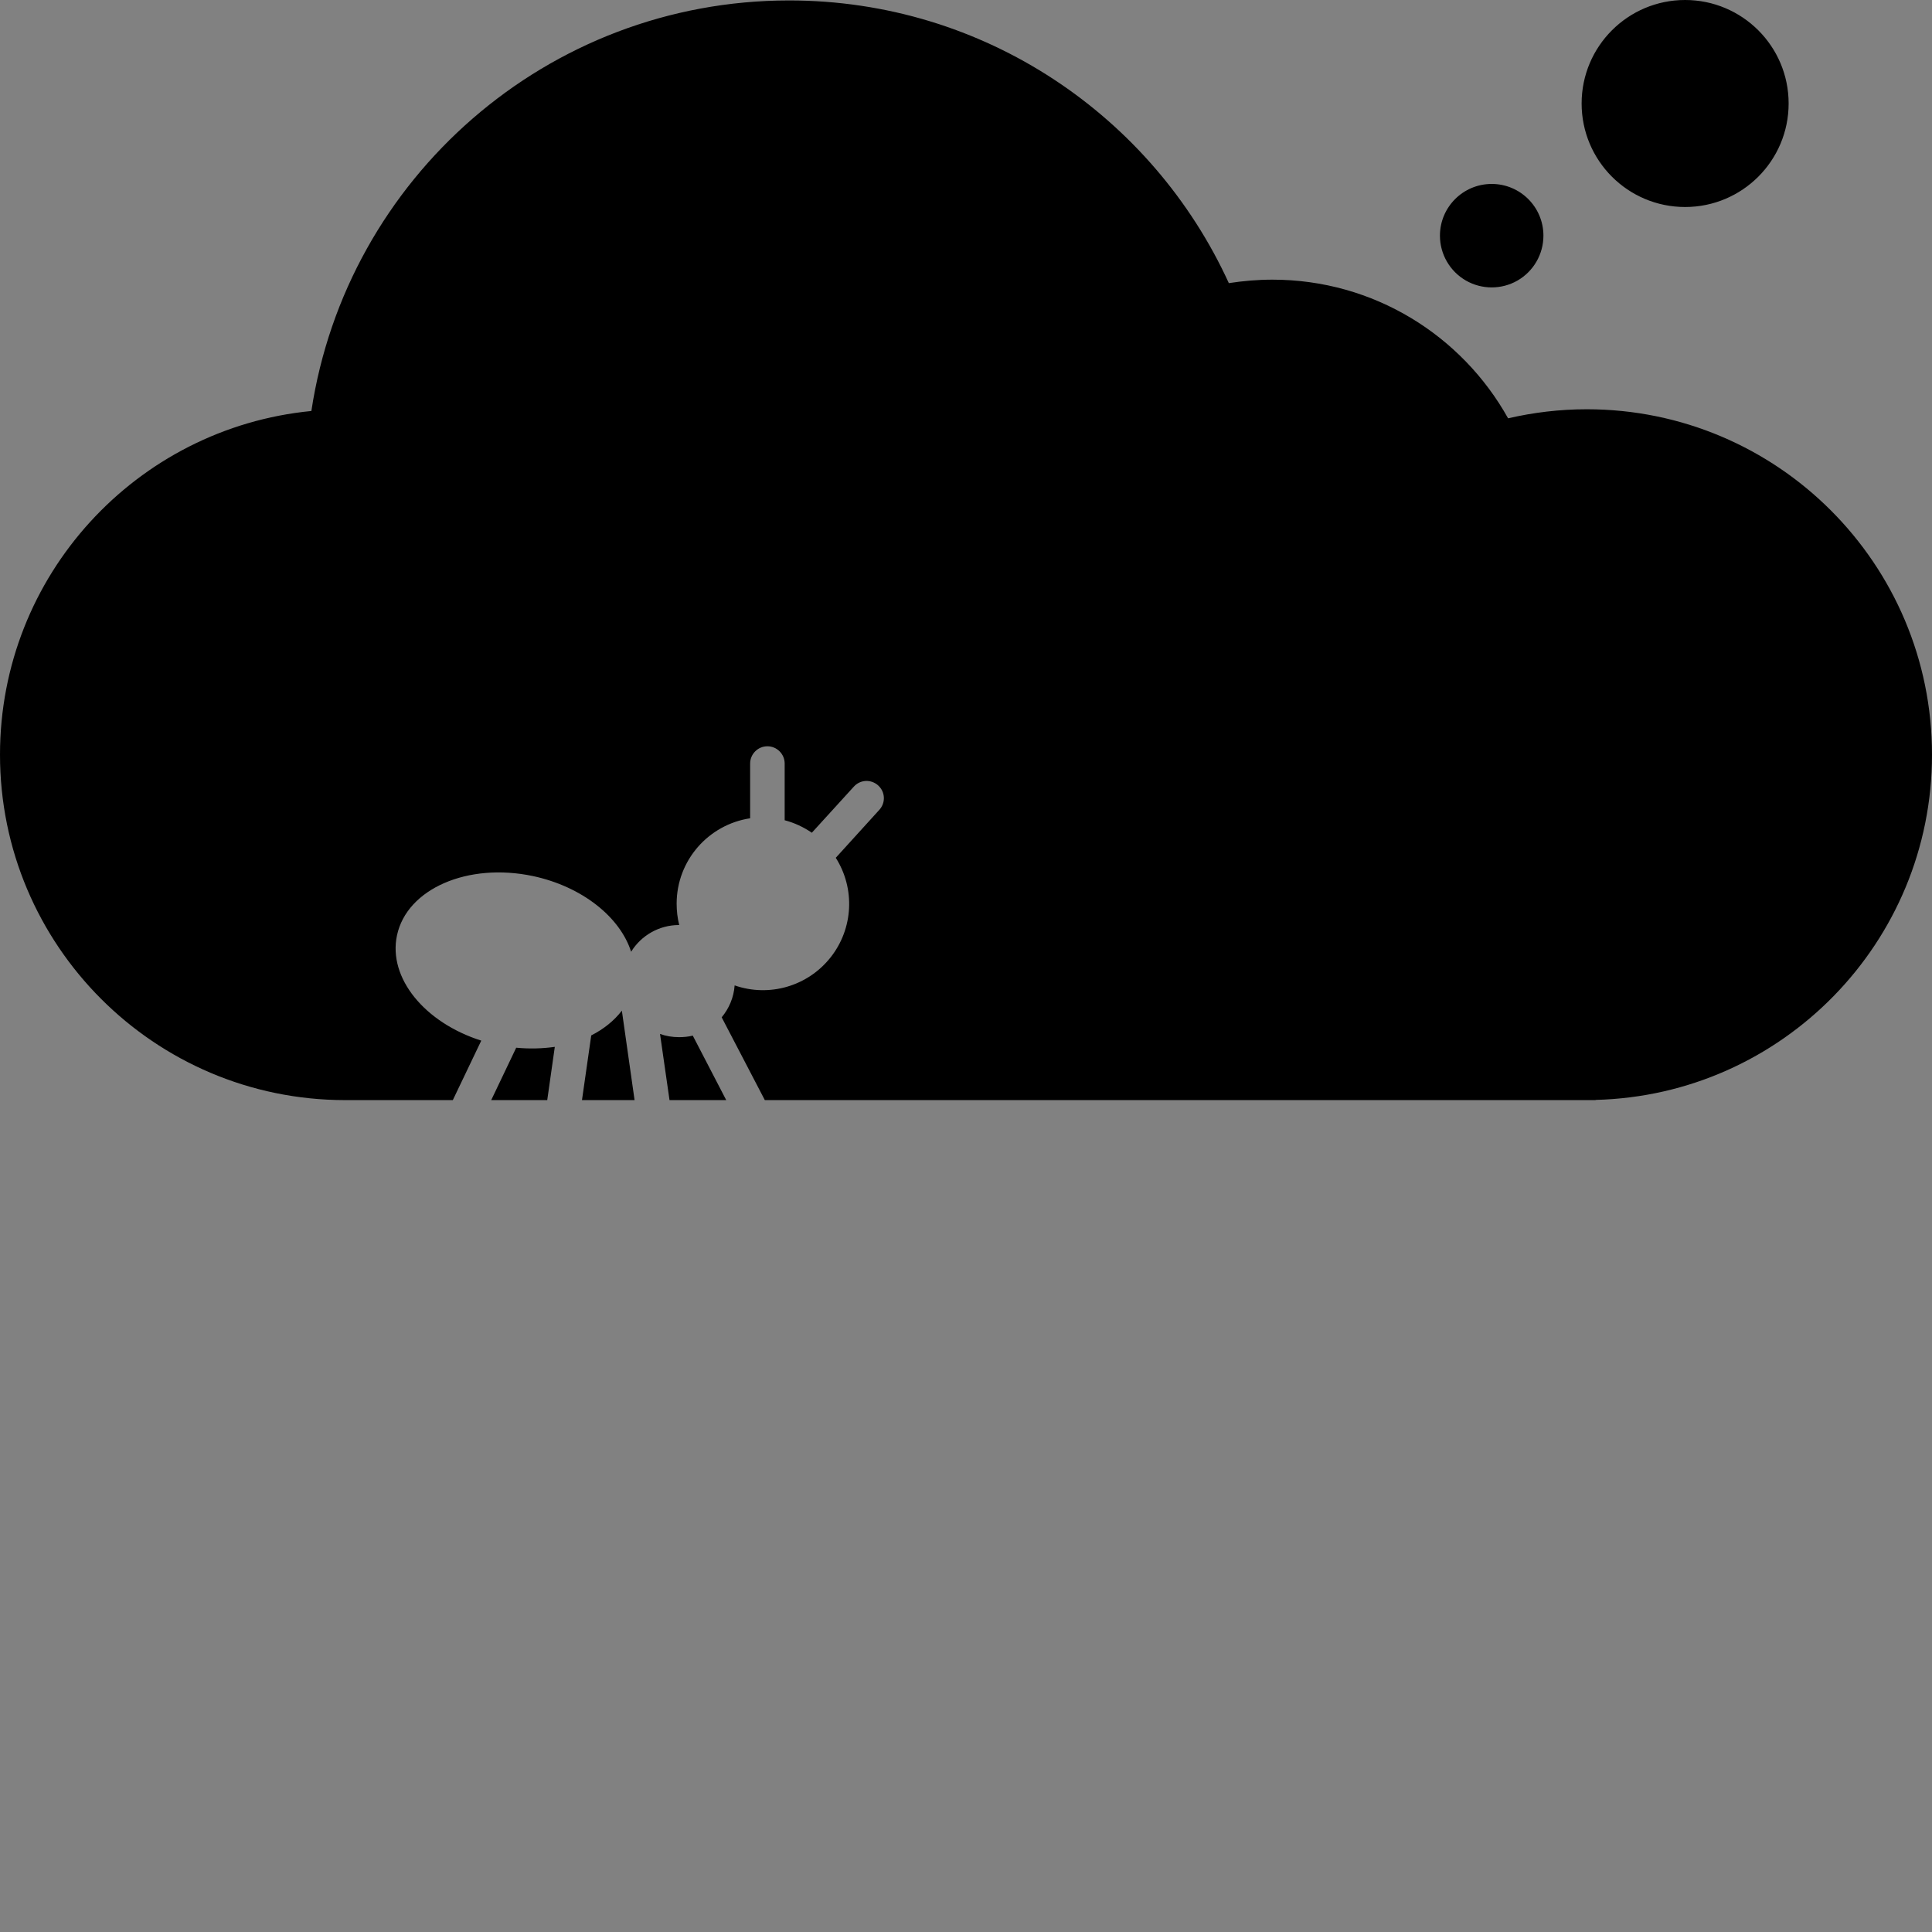 <svg width="48" height="48" viewBox="0 0 48 48" fill="none" xmlns="http://www.w3.org/2000/svg">
  <rect x="0" y="0" width="48" height="48" fill="#808080" stroke="none"/>
  <rect width="48" height="48" fill="white" fill-opacity="0.01"/>
  <path fill="#000" d="M16.87,25.768 C16.704,25.768 16.543,25.741 16.398,25.688 L16.634,27.332 L18.043,27.332 L17.212,25.73 C17.1,25.757 16.988,25.768 16.87,25.768 L16.87,25.768 Z M39.423,10.168 C38.748,10.168 38.095,10.248 37.468,10.393 C36.321,8.336 34.13,6.948 31.613,6.948 C31.243,6.948 30.884,6.98 30.53,7.034 C28.634,2.888 24.455,0.011 19.607,0.011 C13.591,0.011 8.609,4.436 7.736,10.211 C3.391,10.634 0,14.293 0,18.75 C0,23.486 3.836,27.327 8.571,27.332 L11.25,27.332 L11.957,25.854 C10.554,25.409 9.637,24.3 9.863,23.239 C10.109,22.082 11.62,21.423 13.243,21.766 C14.47,22.029 15.407,22.789 15.68,23.646 C15.934,23.235 16.381,22.984 16.864,22.982 L16.875,22.982 C16.832,22.811 16.811,22.634 16.811,22.452 C16.811,21.375 17.604,20.486 18.637,20.33 L18.637,18.97 C18.637,18.734 18.83,18.541 19.066,18.541 C19.302,18.541 19.495,18.734 19.495,18.97 L19.495,20.379 C19.741,20.443 19.966,20.55 20.17,20.689 L21.214,19.543 C21.375,19.366 21.643,19.355 21.82,19.516 C21.996,19.677 22.007,19.945 21.846,20.121 L20.775,21.3 L20.764,21.311 C21.252,22.08 21.2,23.074 20.634,23.788 C20.068,24.503 19.113,24.781 18.252,24.482 C18.23,24.782 18.113,25.055 17.93,25.275 L19.002,27.332 L39.643,27.332 L39.643,27.327 C44.277,27.209 48,23.416 48,18.75 C48,14.009 44.159,10.168 39.423,10.168 L39.423,10.168 Z M14.689,25.725 L14.459,27.332 L15.766,27.332 L15.45,25.109 C15.262,25.355 15.005,25.564 14.689,25.725 Z M39.295,2.571 C39.295,3.992 40.446,5.143 41.866,5.143 C43.286,5.143 44.438,3.992 44.438,2.571 C44.438,1.151 43.286,0 41.866,0 C40.446,0 39.295,1.151 39.295,2.571 Z M35.775,5.855 C35.775,6.315 36.02,6.739 36.418,6.969 C36.816,7.198 37.306,7.198 37.704,6.969 C38.101,6.739 38.346,6.315 38.346,5.855 C38.346,5.145 37.771,4.57 37.061,4.57 C36.351,4.57 35.775,5.145 35.775,5.855 L35.775,5.855 Z M12.825,26.03 L12.204,27.332 L13.596,27.332 L13.784,26.009 C13.479,26.052 13.157,26.062 12.825,26.03 L12.825,26.03 Z"></path>
</svg>
